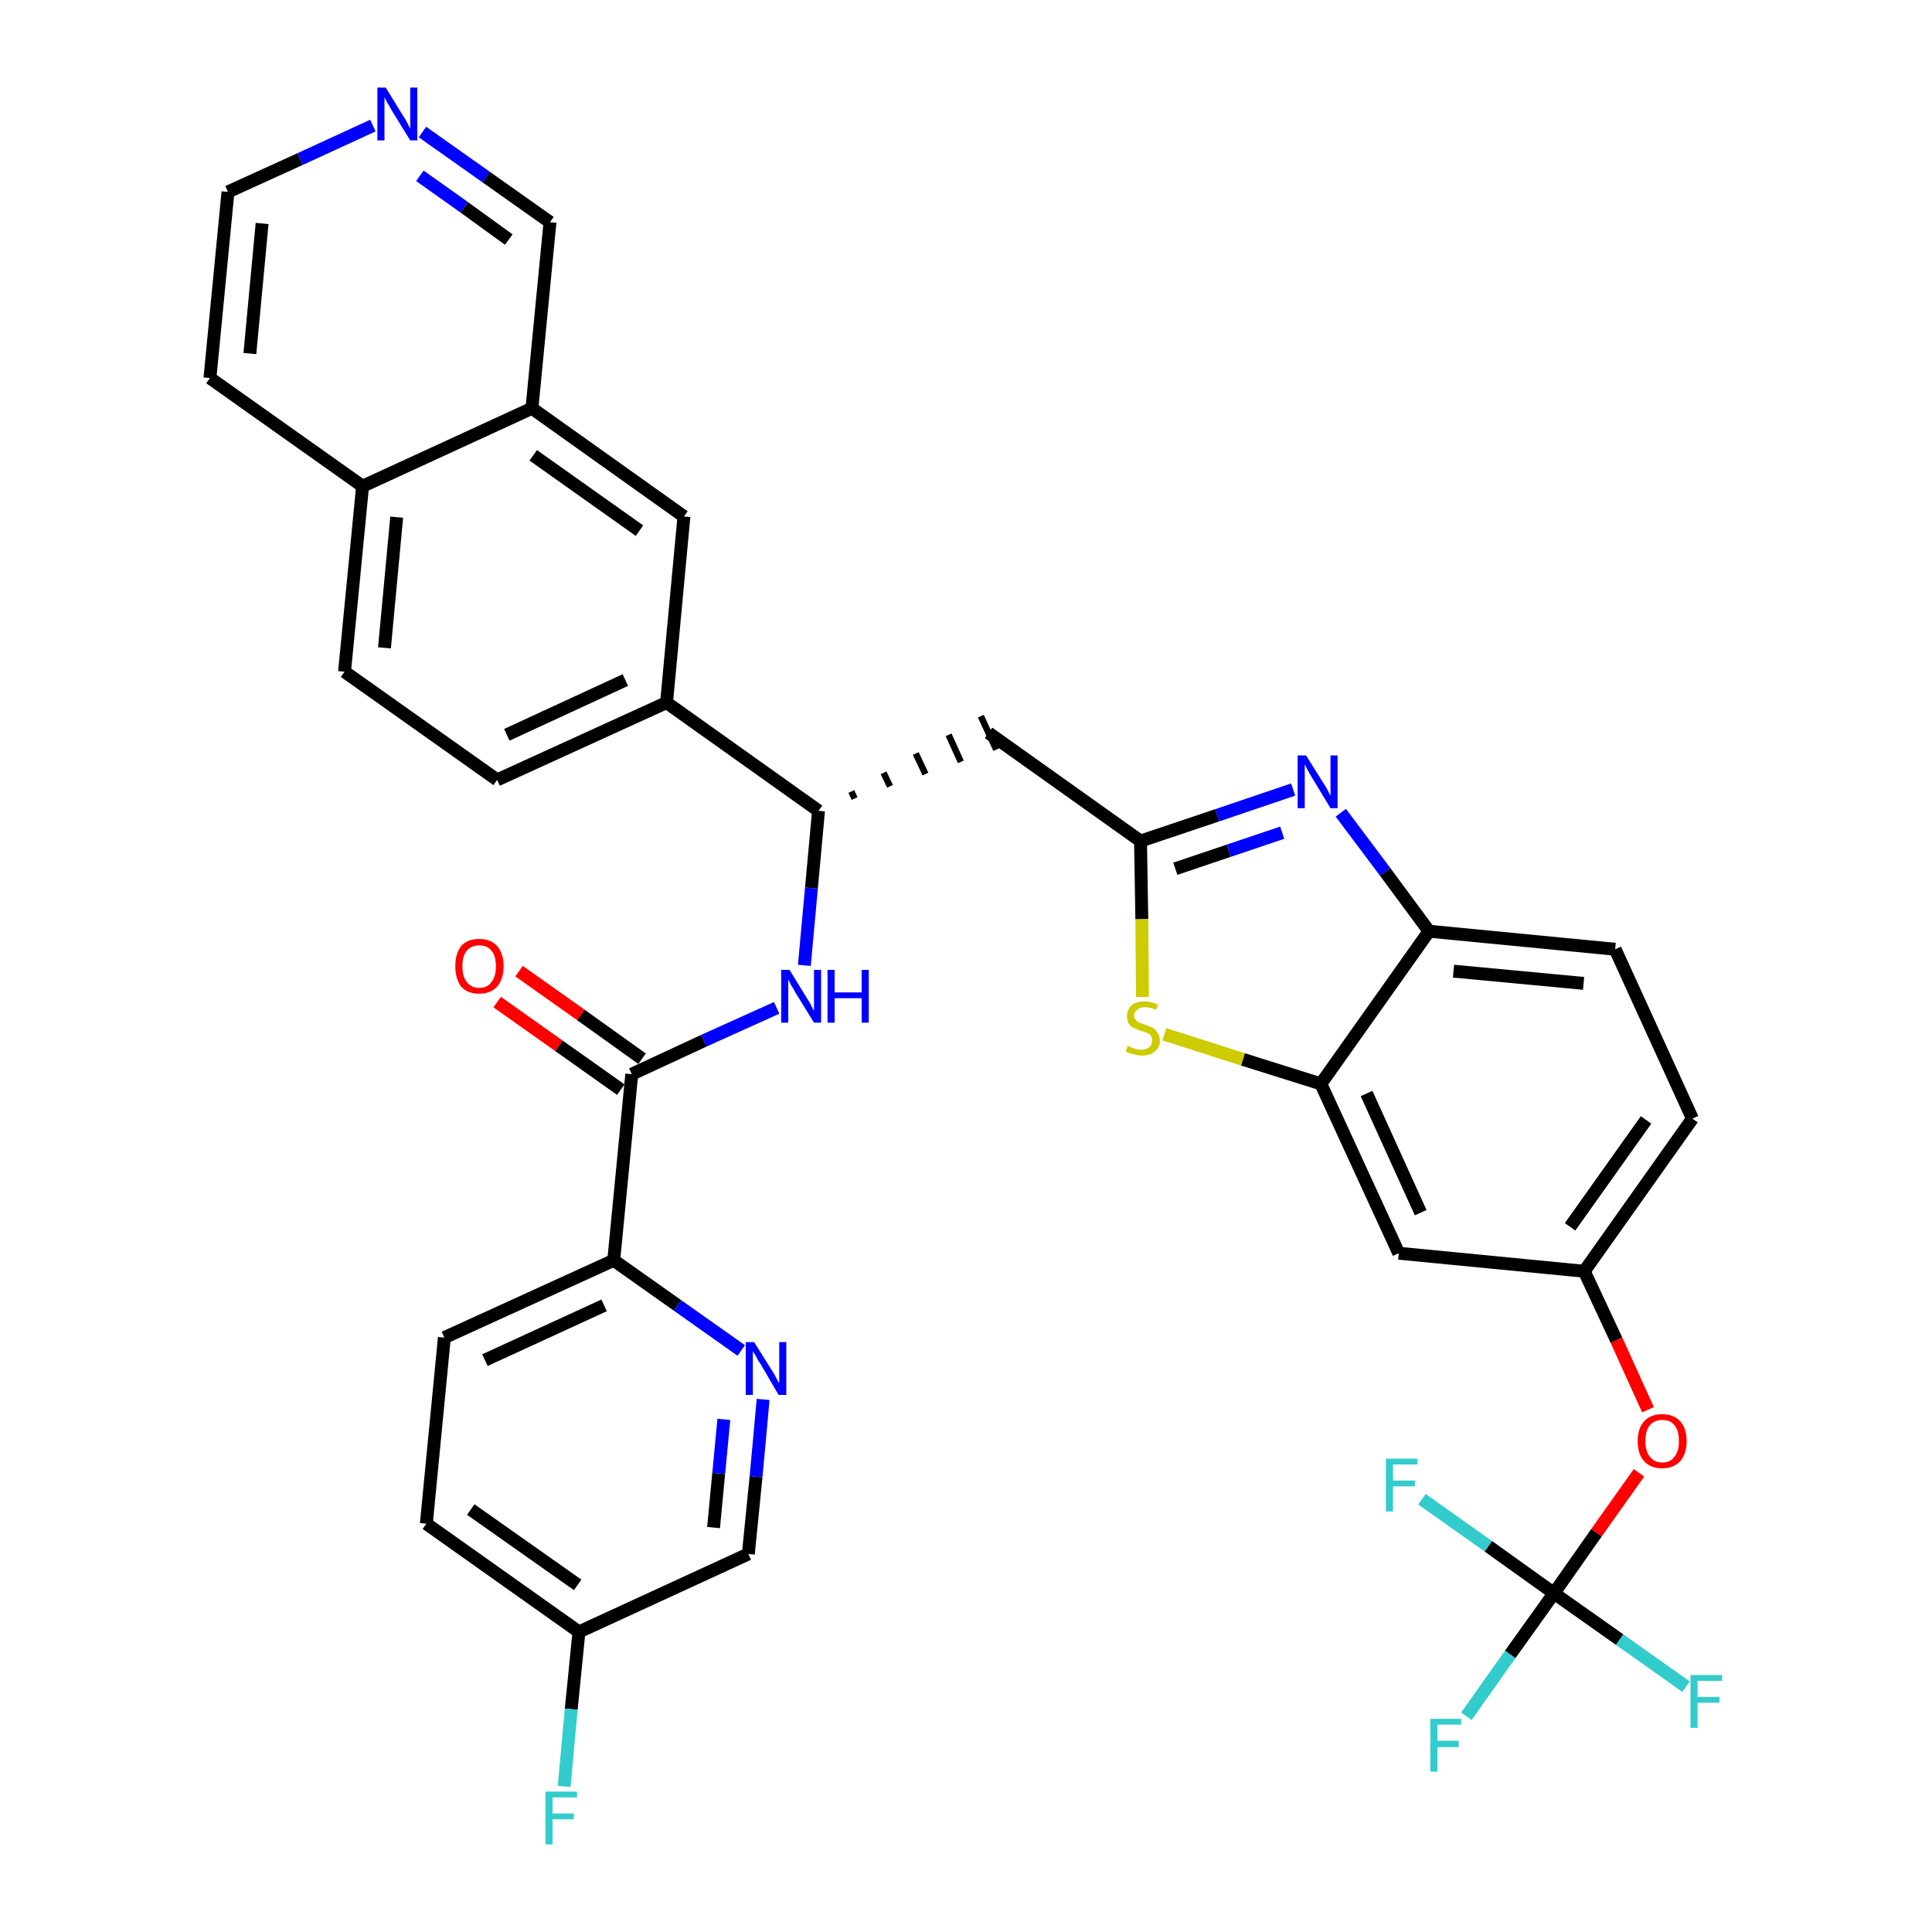 <?xml version='1.0' encoding='iso-8859-1'?>
<svg version='1.1' baseProfile='full'
              xmlns='http://www.w3.org/2000/svg'
                      xmlns:rdkit='http://www.rdkit.org/xml'
                      xmlns:xlink='http://www.w3.org/1999/xlink'
                  xml:space='preserve'
width='300px' height='300px' viewBox='0 0 300 300'>
<!-- END OF HEADER -->
<path class='bond-0 atom-0 atom-1' d='M 77.2,155.6 L 86.8,162.4' style='fill:none;fill-rule:evenodd;stroke:#FF0000;stroke-width:2.0px;stroke-linecap:butt;stroke-linejoin:miter;stroke-opacity:1' />
<path class='bond-0 atom-0 atom-1' d='M 86.8,162.4 L 96.4,169.2' style='fill:none;fill-rule:evenodd;stroke:#000000;stroke-width:2.0px;stroke-linecap:butt;stroke-linejoin:miter;stroke-opacity:1' />
<path class='bond-0 atom-0 atom-1' d='M 80.6,150.8 L 90.2,157.6' style='fill:none;fill-rule:evenodd;stroke:#FF0000;stroke-width:2.0px;stroke-linecap:butt;stroke-linejoin:miter;stroke-opacity:1' />
<path class='bond-0 atom-0 atom-1' d='M 90.2,157.6 L 99.7,164.4' style='fill:none;fill-rule:evenodd;stroke:#000000;stroke-width:2.0px;stroke-linecap:butt;stroke-linejoin:miter;stroke-opacity:1' />
<path class='bond-1 atom-1 atom-2' d='M 98.1,166.8 L 109.3,161.6' style='fill:none;fill-rule:evenodd;stroke:#000000;stroke-width:2.0px;stroke-linecap:butt;stroke-linejoin:miter;stroke-opacity:1' />
<path class='bond-1 atom-1 atom-2' d='M 109.3,161.6 L 120.6,156.5' style='fill:none;fill-rule:evenodd;stroke:#0000FF;stroke-width:2.0px;stroke-linecap:butt;stroke-linejoin:miter;stroke-opacity:1' />
<path class='bond-28 atom-1 atom-29' d='M 98.1,166.8 L 95.3,195.7' style='fill:none;fill-rule:evenodd;stroke:#000000;stroke-width:2.0px;stroke-linecap:butt;stroke-linejoin:miter;stroke-opacity:1' />
<path class='bond-2 atom-2 atom-3' d='M 124.9,149.9 L 126.0,137.9' style='fill:none;fill-rule:evenodd;stroke:#0000FF;stroke-width:2.0px;stroke-linecap:butt;stroke-linejoin:miter;stroke-opacity:1' />
<path class='bond-2 atom-2 atom-3' d='M 126.0,137.9 L 127.1,125.9' style='fill:none;fill-rule:evenodd;stroke:#000000;stroke-width:2.0px;stroke-linecap:butt;stroke-linejoin:miter;stroke-opacity:1' />
<path class='bond-3 atom-3 atom-4' d='M 132.7,124.0 L 132.2,122.9' style='fill:none;fill-rule:evenodd;stroke:#000000;stroke-width:1.0px;stroke-linecap:butt;stroke-linejoin:miter;stroke-opacity:1' />
<path class='bond-3 atom-3 atom-4' d='M 138.2,122.1 L 137.2,120.0' style='fill:none;fill-rule:evenodd;stroke:#000000;stroke-width:1.0px;stroke-linecap:butt;stroke-linejoin:miter;stroke-opacity:1' />
<path class='bond-3 atom-3 atom-4' d='M 143.7,120.2 L 142.2,117.0' style='fill:none;fill-rule:evenodd;stroke:#000000;stroke-width:1.0px;stroke-linecap:butt;stroke-linejoin:miter;stroke-opacity:1' />
<path class='bond-3 atom-3 atom-4' d='M 149.2,118.3 L 147.3,114.1' style='fill:none;fill-rule:evenodd;stroke:#000000;stroke-width:1.0px;stroke-linecap:butt;stroke-linejoin:miter;stroke-opacity:1' />
<path class='bond-3 atom-3 atom-4' d='M 154.7,116.4 L 152.3,111.2' style='fill:none;fill-rule:evenodd;stroke:#000000;stroke-width:1.0px;stroke-linecap:butt;stroke-linejoin:miter;stroke-opacity:1' />
<path class='bond-18 atom-3 atom-19' d='M 127.1,125.9 L 103.5,109.1' style='fill:none;fill-rule:evenodd;stroke:#000000;stroke-width:2.0px;stroke-linecap:butt;stroke-linejoin:miter;stroke-opacity:1' />
<path class='bond-4 atom-4 atom-5' d='M 153.5,113.8 L 177.1,130.6' style='fill:none;fill-rule:evenodd;stroke:#000000;stroke-width:2.0px;stroke-linecap:butt;stroke-linejoin:miter;stroke-opacity:1' />
<path class='bond-5 atom-5 atom-6' d='M 177.1,130.6 L 189.0,126.6' style='fill:none;fill-rule:evenodd;stroke:#000000;stroke-width:2.0px;stroke-linecap:butt;stroke-linejoin:miter;stroke-opacity:1' />
<path class='bond-5 atom-5 atom-6' d='M 189.0,126.6 L 200.8,122.6' style='fill:none;fill-rule:evenodd;stroke:#0000FF;stroke-width:2.0px;stroke-linecap:butt;stroke-linejoin:miter;stroke-opacity:1' />
<path class='bond-5 atom-5 atom-6' d='M 182.5,134.9 L 190.8,132.1' style='fill:none;fill-rule:evenodd;stroke:#000000;stroke-width:2.0px;stroke-linecap:butt;stroke-linejoin:miter;stroke-opacity:1' />
<path class='bond-5 atom-5 atom-6' d='M 190.8,132.1 L 199.1,129.3' style='fill:none;fill-rule:evenodd;stroke:#0000FF;stroke-width:2.0px;stroke-linecap:butt;stroke-linejoin:miter;stroke-opacity:1' />
<path class='bond-35 atom-18 atom-5' d='M 177.4,154.8 L 177.3,142.7' style='fill:none;fill-rule:evenodd;stroke:#CCCC00;stroke-width:2.0px;stroke-linecap:butt;stroke-linejoin:miter;stroke-opacity:1' />
<path class='bond-35 atom-18 atom-5' d='M 177.3,142.7 L 177.1,130.6' style='fill:none;fill-rule:evenodd;stroke:#000000;stroke-width:2.0px;stroke-linecap:butt;stroke-linejoin:miter;stroke-opacity:1' />
<path class='bond-6 atom-6 atom-7' d='M 208.2,126.2 L 215.1,135.4' style='fill:none;fill-rule:evenodd;stroke:#0000FF;stroke-width:2.0px;stroke-linecap:butt;stroke-linejoin:miter;stroke-opacity:1' />
<path class='bond-6 atom-6 atom-7' d='M 215.1,135.4 L 221.9,144.6' style='fill:none;fill-rule:evenodd;stroke:#000000;stroke-width:2.0px;stroke-linecap:butt;stroke-linejoin:miter;stroke-opacity:1' />
<path class='bond-7 atom-7 atom-8' d='M 221.9,144.6 L 250.8,147.4' style='fill:none;fill-rule:evenodd;stroke:#000000;stroke-width:2.0px;stroke-linecap:butt;stroke-linejoin:miter;stroke-opacity:1' />
<path class='bond-7 atom-7 atom-8' d='M 225.7,150.8 L 245.9,152.7' style='fill:none;fill-rule:evenodd;stroke:#000000;stroke-width:2.0px;stroke-linecap:butt;stroke-linejoin:miter;stroke-opacity:1' />
<path class='bond-38 atom-17 atom-7' d='M 205.1,168.3 L 221.9,144.6' style='fill:none;fill-rule:evenodd;stroke:#000000;stroke-width:2.0px;stroke-linecap:butt;stroke-linejoin:miter;stroke-opacity:1' />
<path class='bond-8 atom-8 atom-9' d='M 250.8,147.4 L 262.8,173.7' style='fill:none;fill-rule:evenodd;stroke:#000000;stroke-width:2.0px;stroke-linecap:butt;stroke-linejoin:miter;stroke-opacity:1' />
<path class='bond-9 atom-9 atom-10' d='M 262.8,173.7 L 246.0,197.4' style='fill:none;fill-rule:evenodd;stroke:#000000;stroke-width:2.0px;stroke-linecap:butt;stroke-linejoin:miter;stroke-opacity:1' />
<path class='bond-9 atom-9 atom-10' d='M 255.6,173.9 L 243.8,190.5' style='fill:none;fill-rule:evenodd;stroke:#000000;stroke-width:2.0px;stroke-linecap:butt;stroke-linejoin:miter;stroke-opacity:1' />
<path class='bond-10 atom-10 atom-11' d='M 246.0,197.4 L 251.0,208.1' style='fill:none;fill-rule:evenodd;stroke:#000000;stroke-width:2.0px;stroke-linecap:butt;stroke-linejoin:miter;stroke-opacity:1' />
<path class='bond-10 atom-10 atom-11' d='M 251.0,208.1 L 255.9,218.9' style='fill:none;fill-rule:evenodd;stroke:#FF0000;stroke-width:2.0px;stroke-linecap:butt;stroke-linejoin:miter;stroke-opacity:1' />
<path class='bond-15 atom-10 atom-16' d='M 246.0,197.4 L 217.2,194.6' style='fill:none;fill-rule:evenodd;stroke:#000000;stroke-width:2.0px;stroke-linecap:butt;stroke-linejoin:miter;stroke-opacity:1' />
<path class='bond-11 atom-11 atom-12' d='M 254.5,228.7 L 247.9,238.0' style='fill:none;fill-rule:evenodd;stroke:#FF0000;stroke-width:2.0px;stroke-linecap:butt;stroke-linejoin:miter;stroke-opacity:1' />
<path class='bond-11 atom-11 atom-12' d='M 247.9,238.0 L 241.3,247.4' style='fill:none;fill-rule:evenodd;stroke:#000000;stroke-width:2.0px;stroke-linecap:butt;stroke-linejoin:miter;stroke-opacity:1' />
<path class='bond-12 atom-12 atom-13' d='M 241.3,247.4 L 234.5,256.9' style='fill:none;fill-rule:evenodd;stroke:#000000;stroke-width:2.0px;stroke-linecap:butt;stroke-linejoin:miter;stroke-opacity:1' />
<path class='bond-12 atom-12 atom-13' d='M 234.5,256.9 L 227.7,266.5' style='fill:none;fill-rule:evenodd;stroke:#33CCCC;stroke-width:2.0px;stroke-linecap:butt;stroke-linejoin:miter;stroke-opacity:1' />
<path class='bond-13 atom-12 atom-14' d='M 241.3,247.4 L 251.5,254.6' style='fill:none;fill-rule:evenodd;stroke:#000000;stroke-width:2.0px;stroke-linecap:butt;stroke-linejoin:miter;stroke-opacity:1' />
<path class='bond-13 atom-12 atom-14' d='M 251.5,254.6 L 261.8,261.9' style='fill:none;fill-rule:evenodd;stroke:#33CCCC;stroke-width:2.0px;stroke-linecap:butt;stroke-linejoin:miter;stroke-opacity:1' />
<path class='bond-14 atom-12 atom-15' d='M 241.3,247.4 L 231.1,240.1' style='fill:none;fill-rule:evenodd;stroke:#000000;stroke-width:2.0px;stroke-linecap:butt;stroke-linejoin:miter;stroke-opacity:1' />
<path class='bond-14 atom-12 atom-15' d='M 231.1,240.1 L 220.8,232.8' style='fill:none;fill-rule:evenodd;stroke:#33CCCC;stroke-width:2.0px;stroke-linecap:butt;stroke-linejoin:miter;stroke-opacity:1' />
<path class='bond-16 atom-16 atom-17' d='M 217.2,194.6 L 205.1,168.3' style='fill:none;fill-rule:evenodd;stroke:#000000;stroke-width:2.0px;stroke-linecap:butt;stroke-linejoin:miter;stroke-opacity:1' />
<path class='bond-16 atom-16 atom-17' d='M 220.6,188.3 L 212.2,169.8' style='fill:none;fill-rule:evenodd;stroke:#000000;stroke-width:2.0px;stroke-linecap:butt;stroke-linejoin:miter;stroke-opacity:1' />
<path class='bond-17 atom-17 atom-18' d='M 205.1,168.3 L 193.0,164.5' style='fill:none;fill-rule:evenodd;stroke:#000000;stroke-width:2.0px;stroke-linecap:butt;stroke-linejoin:miter;stroke-opacity:1' />
<path class='bond-17 atom-17 atom-18' d='M 193.0,164.5 L 180.8,160.6' style='fill:none;fill-rule:evenodd;stroke:#CCCC00;stroke-width:2.0px;stroke-linecap:butt;stroke-linejoin:miter;stroke-opacity:1' />
<path class='bond-19 atom-19 atom-20' d='M 103.5,109.1 L 77.2,121.1' style='fill:none;fill-rule:evenodd;stroke:#000000;stroke-width:2.0px;stroke-linecap:butt;stroke-linejoin:miter;stroke-opacity:1' />
<path class='bond-19 atom-19 atom-20' d='M 97.1,105.6 L 78.7,114.1' style='fill:none;fill-rule:evenodd;stroke:#000000;stroke-width:2.0px;stroke-linecap:butt;stroke-linejoin:miter;stroke-opacity:1' />
<path class='bond-36 atom-28 atom-19' d='M 106.2,80.2 L 103.5,109.1' style='fill:none;fill-rule:evenodd;stroke:#000000;stroke-width:2.0px;stroke-linecap:butt;stroke-linejoin:miter;stroke-opacity:1' />
<path class='bond-20 atom-20 atom-21' d='M 77.2,121.1 L 53.5,104.3' style='fill:none;fill-rule:evenodd;stroke:#000000;stroke-width:2.0px;stroke-linecap:butt;stroke-linejoin:miter;stroke-opacity:1' />
<path class='bond-21 atom-21 atom-22' d='M 53.5,104.3 L 56.3,75.5' style='fill:none;fill-rule:evenodd;stroke:#000000;stroke-width:2.0px;stroke-linecap:butt;stroke-linejoin:miter;stroke-opacity:1' />
<path class='bond-21 atom-21 atom-22' d='M 59.7,100.6 L 61.6,80.3' style='fill:none;fill-rule:evenodd;stroke:#000000;stroke-width:2.0px;stroke-linecap:butt;stroke-linejoin:miter;stroke-opacity:1' />
<path class='bond-22 atom-22 atom-23' d='M 56.3,75.5 L 32.6,58.7' style='fill:none;fill-rule:evenodd;stroke:#000000;stroke-width:2.0px;stroke-linecap:butt;stroke-linejoin:miter;stroke-opacity:1' />
<path class='bond-39 atom-27 atom-22' d='M 82.6,63.4 L 56.3,75.5' style='fill:none;fill-rule:evenodd;stroke:#000000;stroke-width:2.0px;stroke-linecap:butt;stroke-linejoin:miter;stroke-opacity:1' />
<path class='bond-23 atom-23 atom-24' d='M 32.6,58.7 L 35.4,29.8' style='fill:none;fill-rule:evenodd;stroke:#000000;stroke-width:2.0px;stroke-linecap:butt;stroke-linejoin:miter;stroke-opacity:1' />
<path class='bond-23 atom-23 atom-24' d='M 38.8,54.9 L 40.7,34.7' style='fill:none;fill-rule:evenodd;stroke:#000000;stroke-width:2.0px;stroke-linecap:butt;stroke-linejoin:miter;stroke-opacity:1' />
<path class='bond-24 atom-24 atom-25' d='M 35.4,29.8 L 46.6,24.7' style='fill:none;fill-rule:evenodd;stroke:#000000;stroke-width:2.0px;stroke-linecap:butt;stroke-linejoin:miter;stroke-opacity:1' />
<path class='bond-24 atom-24 atom-25' d='M 46.6,24.7 L 57.9,19.5' style='fill:none;fill-rule:evenodd;stroke:#0000FF;stroke-width:2.0px;stroke-linecap:butt;stroke-linejoin:miter;stroke-opacity:1' />
<path class='bond-25 atom-25 atom-26' d='M 65.6,20.5 L 75.5,27.5' style='fill:none;fill-rule:evenodd;stroke:#0000FF;stroke-width:2.0px;stroke-linecap:butt;stroke-linejoin:miter;stroke-opacity:1' />
<path class='bond-25 atom-25 atom-26' d='M 75.5,27.5 L 85.4,34.5' style='fill:none;fill-rule:evenodd;stroke:#000000;stroke-width:2.0px;stroke-linecap:butt;stroke-linejoin:miter;stroke-opacity:1' />
<path class='bond-25 atom-25 atom-26' d='M 65.2,27.3 L 72.1,32.2' style='fill:none;fill-rule:evenodd;stroke:#0000FF;stroke-width:2.0px;stroke-linecap:butt;stroke-linejoin:miter;stroke-opacity:1' />
<path class='bond-25 atom-25 atom-26' d='M 72.1,32.2 L 79.0,37.2' style='fill:none;fill-rule:evenodd;stroke:#000000;stroke-width:2.0px;stroke-linecap:butt;stroke-linejoin:miter;stroke-opacity:1' />
<path class='bond-26 atom-26 atom-27' d='M 85.4,34.5 L 82.6,63.4' style='fill:none;fill-rule:evenodd;stroke:#000000;stroke-width:2.0px;stroke-linecap:butt;stroke-linejoin:miter;stroke-opacity:1' />
<path class='bond-27 atom-27 atom-28' d='M 82.6,63.4 L 106.2,80.2' style='fill:none;fill-rule:evenodd;stroke:#000000;stroke-width:2.0px;stroke-linecap:butt;stroke-linejoin:miter;stroke-opacity:1' />
<path class='bond-27 atom-27 atom-28' d='M 82.8,70.7 L 99.3,82.4' style='fill:none;fill-rule:evenodd;stroke:#000000;stroke-width:2.0px;stroke-linecap:butt;stroke-linejoin:miter;stroke-opacity:1' />
<path class='bond-29 atom-29 atom-30' d='M 95.3,195.7 L 69.0,207.7' style='fill:none;fill-rule:evenodd;stroke:#000000;stroke-width:2.0px;stroke-linecap:butt;stroke-linejoin:miter;stroke-opacity:1' />
<path class='bond-29 atom-29 atom-30' d='M 93.8,202.7 L 75.3,211.2' style='fill:none;fill-rule:evenodd;stroke:#000000;stroke-width:2.0px;stroke-linecap:butt;stroke-linejoin:miter;stroke-opacity:1' />
<path class='bond-37 atom-35 atom-29' d='M 115.1,209.7 L 105.2,202.7' style='fill:none;fill-rule:evenodd;stroke:#0000FF;stroke-width:2.0px;stroke-linecap:butt;stroke-linejoin:miter;stroke-opacity:1' />
<path class='bond-37 atom-35 atom-29' d='M 105.2,202.7 L 95.3,195.7' style='fill:none;fill-rule:evenodd;stroke:#000000;stroke-width:2.0px;stroke-linecap:butt;stroke-linejoin:miter;stroke-opacity:1' />
<path class='bond-30 atom-30 atom-31' d='M 69.0,207.7 L 66.2,236.6' style='fill:none;fill-rule:evenodd;stroke:#000000;stroke-width:2.0px;stroke-linecap:butt;stroke-linejoin:miter;stroke-opacity:1' />
<path class='bond-31 atom-31 atom-32' d='M 66.2,236.6 L 89.9,253.4' style='fill:none;fill-rule:evenodd;stroke:#000000;stroke-width:2.0px;stroke-linecap:butt;stroke-linejoin:miter;stroke-opacity:1' />
<path class='bond-31 atom-31 atom-32' d='M 73.1,234.4 L 89.7,246.1' style='fill:none;fill-rule:evenodd;stroke:#000000;stroke-width:2.0px;stroke-linecap:butt;stroke-linejoin:miter;stroke-opacity:1' />
<path class='bond-32 atom-32 atom-33' d='M 89.9,253.4 L 88.7,265.4' style='fill:none;fill-rule:evenodd;stroke:#000000;stroke-width:2.0px;stroke-linecap:butt;stroke-linejoin:miter;stroke-opacity:1' />
<path class='bond-32 atom-32 atom-33' d='M 88.7,265.4 L 87.6,277.4' style='fill:none;fill-rule:evenodd;stroke:#33CCCC;stroke-width:2.0px;stroke-linecap:butt;stroke-linejoin:miter;stroke-opacity:1' />
<path class='bond-33 atom-32 atom-34' d='M 89.9,253.4 L 116.2,241.3' style='fill:none;fill-rule:evenodd;stroke:#000000;stroke-width:2.0px;stroke-linecap:butt;stroke-linejoin:miter;stroke-opacity:1' />
<path class='bond-34 atom-34 atom-35' d='M 116.2,241.3 L 117.4,229.3' style='fill:none;fill-rule:evenodd;stroke:#000000;stroke-width:2.0px;stroke-linecap:butt;stroke-linejoin:miter;stroke-opacity:1' />
<path class='bond-34 atom-34 atom-35' d='M 117.4,229.3 L 118.5,217.3' style='fill:none;fill-rule:evenodd;stroke:#0000FF;stroke-width:2.0px;stroke-linecap:butt;stroke-linejoin:miter;stroke-opacity:1' />
<path class='bond-34 atom-34 atom-35' d='M 110.8,237.2 L 111.6,228.8' style='fill:none;fill-rule:evenodd;stroke:#000000;stroke-width:2.0px;stroke-linecap:butt;stroke-linejoin:miter;stroke-opacity:1' />
<path class='bond-34 atom-34 atom-35' d='M 111.6,228.8 L 112.4,220.4' style='fill:none;fill-rule:evenodd;stroke:#0000FF;stroke-width:2.0px;stroke-linecap:butt;stroke-linejoin:miter;stroke-opacity:1' />
<path  class='atom-0' d='M 70.7 150.0
Q 70.7 148.1, 71.6 146.9
Q 72.6 145.8, 74.4 145.8
Q 76.2 145.8, 77.2 146.9
Q 78.2 148.1, 78.2 150.0
Q 78.2 152.0, 77.2 153.2
Q 76.2 154.3, 74.4 154.3
Q 72.6 154.3, 71.6 153.2
Q 70.7 152.0, 70.7 150.0
M 74.4 153.4
Q 75.7 153.4, 76.3 152.5
Q 77.0 151.7, 77.0 150.0
Q 77.0 148.4, 76.3 147.6
Q 75.7 146.8, 74.4 146.8
Q 73.2 146.8, 72.5 147.6
Q 71.8 148.4, 71.8 150.0
Q 71.8 151.7, 72.5 152.5
Q 73.2 153.4, 74.4 153.4
' fill='#FF0000'/>
<path  class='atom-2' d='M 122.6 150.6
L 125.3 155.0
Q 125.6 155.4, 126.0 156.2
Q 126.4 157.0, 126.4 157.0
L 126.4 150.6
L 127.5 150.6
L 127.5 158.8
L 126.4 158.8
L 123.5 154.1
Q 123.2 153.5, 122.8 152.9
Q 122.5 152.3, 122.4 152.1
L 122.4 158.8
L 121.3 158.8
L 121.3 150.6
L 122.6 150.6
' fill='#0000FF'/>
<path  class='atom-2' d='M 128.5 150.6
L 129.6 150.6
L 129.6 154.1
L 133.8 154.1
L 133.8 150.6
L 134.9 150.6
L 134.9 158.8
L 133.8 158.8
L 133.8 155.0
L 129.6 155.0
L 129.6 158.8
L 128.5 158.8
L 128.5 150.6
' fill='#0000FF'/>
<path  class='atom-6' d='M 202.8 117.3
L 205.5 121.6
Q 205.8 122.0, 206.2 122.8
Q 206.6 123.6, 206.6 123.6
L 206.6 117.3
L 207.7 117.3
L 207.7 125.5
L 206.6 125.5
L 203.7 120.7
Q 203.4 120.2, 203.0 119.5
Q 202.7 118.9, 202.6 118.7
L 202.6 125.5
L 201.5 125.5
L 201.5 117.3
L 202.8 117.3
' fill='#0000FF'/>
<path  class='atom-11' d='M 254.3 223.8
Q 254.3 221.8, 255.3 220.7
Q 256.3 219.6, 258.1 219.6
Q 259.9 219.6, 260.9 220.7
Q 261.9 221.8, 261.9 223.8
Q 261.9 225.7, 260.9 226.9
Q 259.9 228.0, 258.1 228.0
Q 256.3 228.0, 255.3 226.9
Q 254.3 225.8, 254.3 223.8
M 258.1 227.1
Q 259.4 227.1, 260.0 226.2
Q 260.7 225.4, 260.7 223.8
Q 260.7 222.1, 260.0 221.3
Q 259.4 220.5, 258.1 220.5
Q 256.9 220.5, 256.2 221.3
Q 255.5 222.1, 255.5 223.8
Q 255.5 225.4, 256.2 226.2
Q 256.9 227.1, 258.1 227.1
' fill='#FF0000'/>
<path  class='atom-13' d='M 222.1 266.9
L 226.9 266.9
L 226.9 267.8
L 223.2 267.8
L 223.2 270.3
L 226.5 270.3
L 226.5 271.3
L 223.2 271.3
L 223.2 275.1
L 222.1 275.1
L 222.1 266.9
' fill='#33CCCC'/>
<path  class='atom-14' d='M 262.5 260.1
L 267.4 260.1
L 267.4 261.0
L 263.6 261.0
L 263.6 263.5
L 267.0 263.5
L 267.0 264.4
L 263.6 264.4
L 263.6 268.3
L 262.5 268.3
L 262.5 260.1
' fill='#33CCCC'/>
<path  class='atom-15' d='M 215.2 226.5
L 220.1 226.5
L 220.1 227.4
L 216.3 227.4
L 216.3 229.9
L 219.7 229.9
L 219.7 230.8
L 216.3 230.8
L 216.3 234.7
L 215.2 234.7
L 215.2 226.5
' fill='#33CCCC'/>
<path  class='atom-18' d='M 175.1 162.4
Q 175.2 162.4, 175.6 162.6
Q 176.0 162.8, 176.4 162.9
Q 176.8 163.0, 177.2 163.0
Q 178.0 163.0, 178.5 162.6
Q 178.9 162.2, 178.9 161.6
Q 178.9 161.1, 178.7 160.8
Q 178.5 160.5, 178.1 160.4
Q 177.8 160.2, 177.2 160.1
Q 176.5 159.8, 176.0 159.6
Q 175.6 159.4, 175.3 159.0
Q 175.0 158.6, 175.0 157.8
Q 175.0 156.8, 175.7 156.1
Q 176.4 155.5, 177.8 155.5
Q 178.7 155.5, 179.8 156.0
L 179.5 156.8
Q 178.6 156.4, 177.8 156.4
Q 177.0 156.4, 176.6 156.8
Q 176.1 157.1, 176.1 157.7
Q 176.1 158.1, 176.4 158.4
Q 176.6 158.6, 176.9 158.8
Q 177.3 158.9, 177.8 159.1
Q 178.6 159.4, 179.0 159.6
Q 179.4 159.8, 179.7 160.3
Q 180.1 160.8, 180.1 161.6
Q 180.1 162.7, 179.3 163.3
Q 178.6 163.9, 177.3 163.9
Q 176.6 163.9, 176.0 163.7
Q 175.5 163.6, 174.8 163.3
L 175.1 162.4
' fill='#CCCC00'/>
<path  class='atom-25' d='M 59.9 13.6
L 62.6 18.0
Q 62.9 18.4, 63.3 19.2
Q 63.7 20.0, 63.7 20.0
L 63.7 13.6
L 64.8 13.6
L 64.8 21.8
L 63.7 21.8
L 60.8 17.1
Q 60.5 16.5, 60.1 15.9
Q 59.8 15.3, 59.7 15.1
L 59.7 21.8
L 58.6 21.8
L 58.6 13.6
L 59.9 13.6
' fill='#0000FF'/>
<path  class='atom-33' d='M 84.7 278.2
L 89.6 278.2
L 89.6 279.1
L 85.8 279.1
L 85.8 281.6
L 89.1 281.6
L 89.1 282.5
L 85.8 282.5
L 85.8 286.4
L 84.7 286.4
L 84.7 278.2
' fill='#33CCCC'/>
<path  class='atom-35' d='M 117.1 208.4
L 119.8 212.7
Q 120.1 213.1, 120.5 213.9
Q 120.9 214.7, 121.0 214.7
L 121.0 208.4
L 122.1 208.4
L 122.1 216.6
L 120.9 216.6
L 118.1 211.8
Q 117.7 211.3, 117.4 210.6
Q 117.0 210.0, 116.9 209.8
L 116.9 216.6
L 115.8 216.6
L 115.8 208.4
L 117.1 208.4
' fill='#0000FF'/>
</svg>
